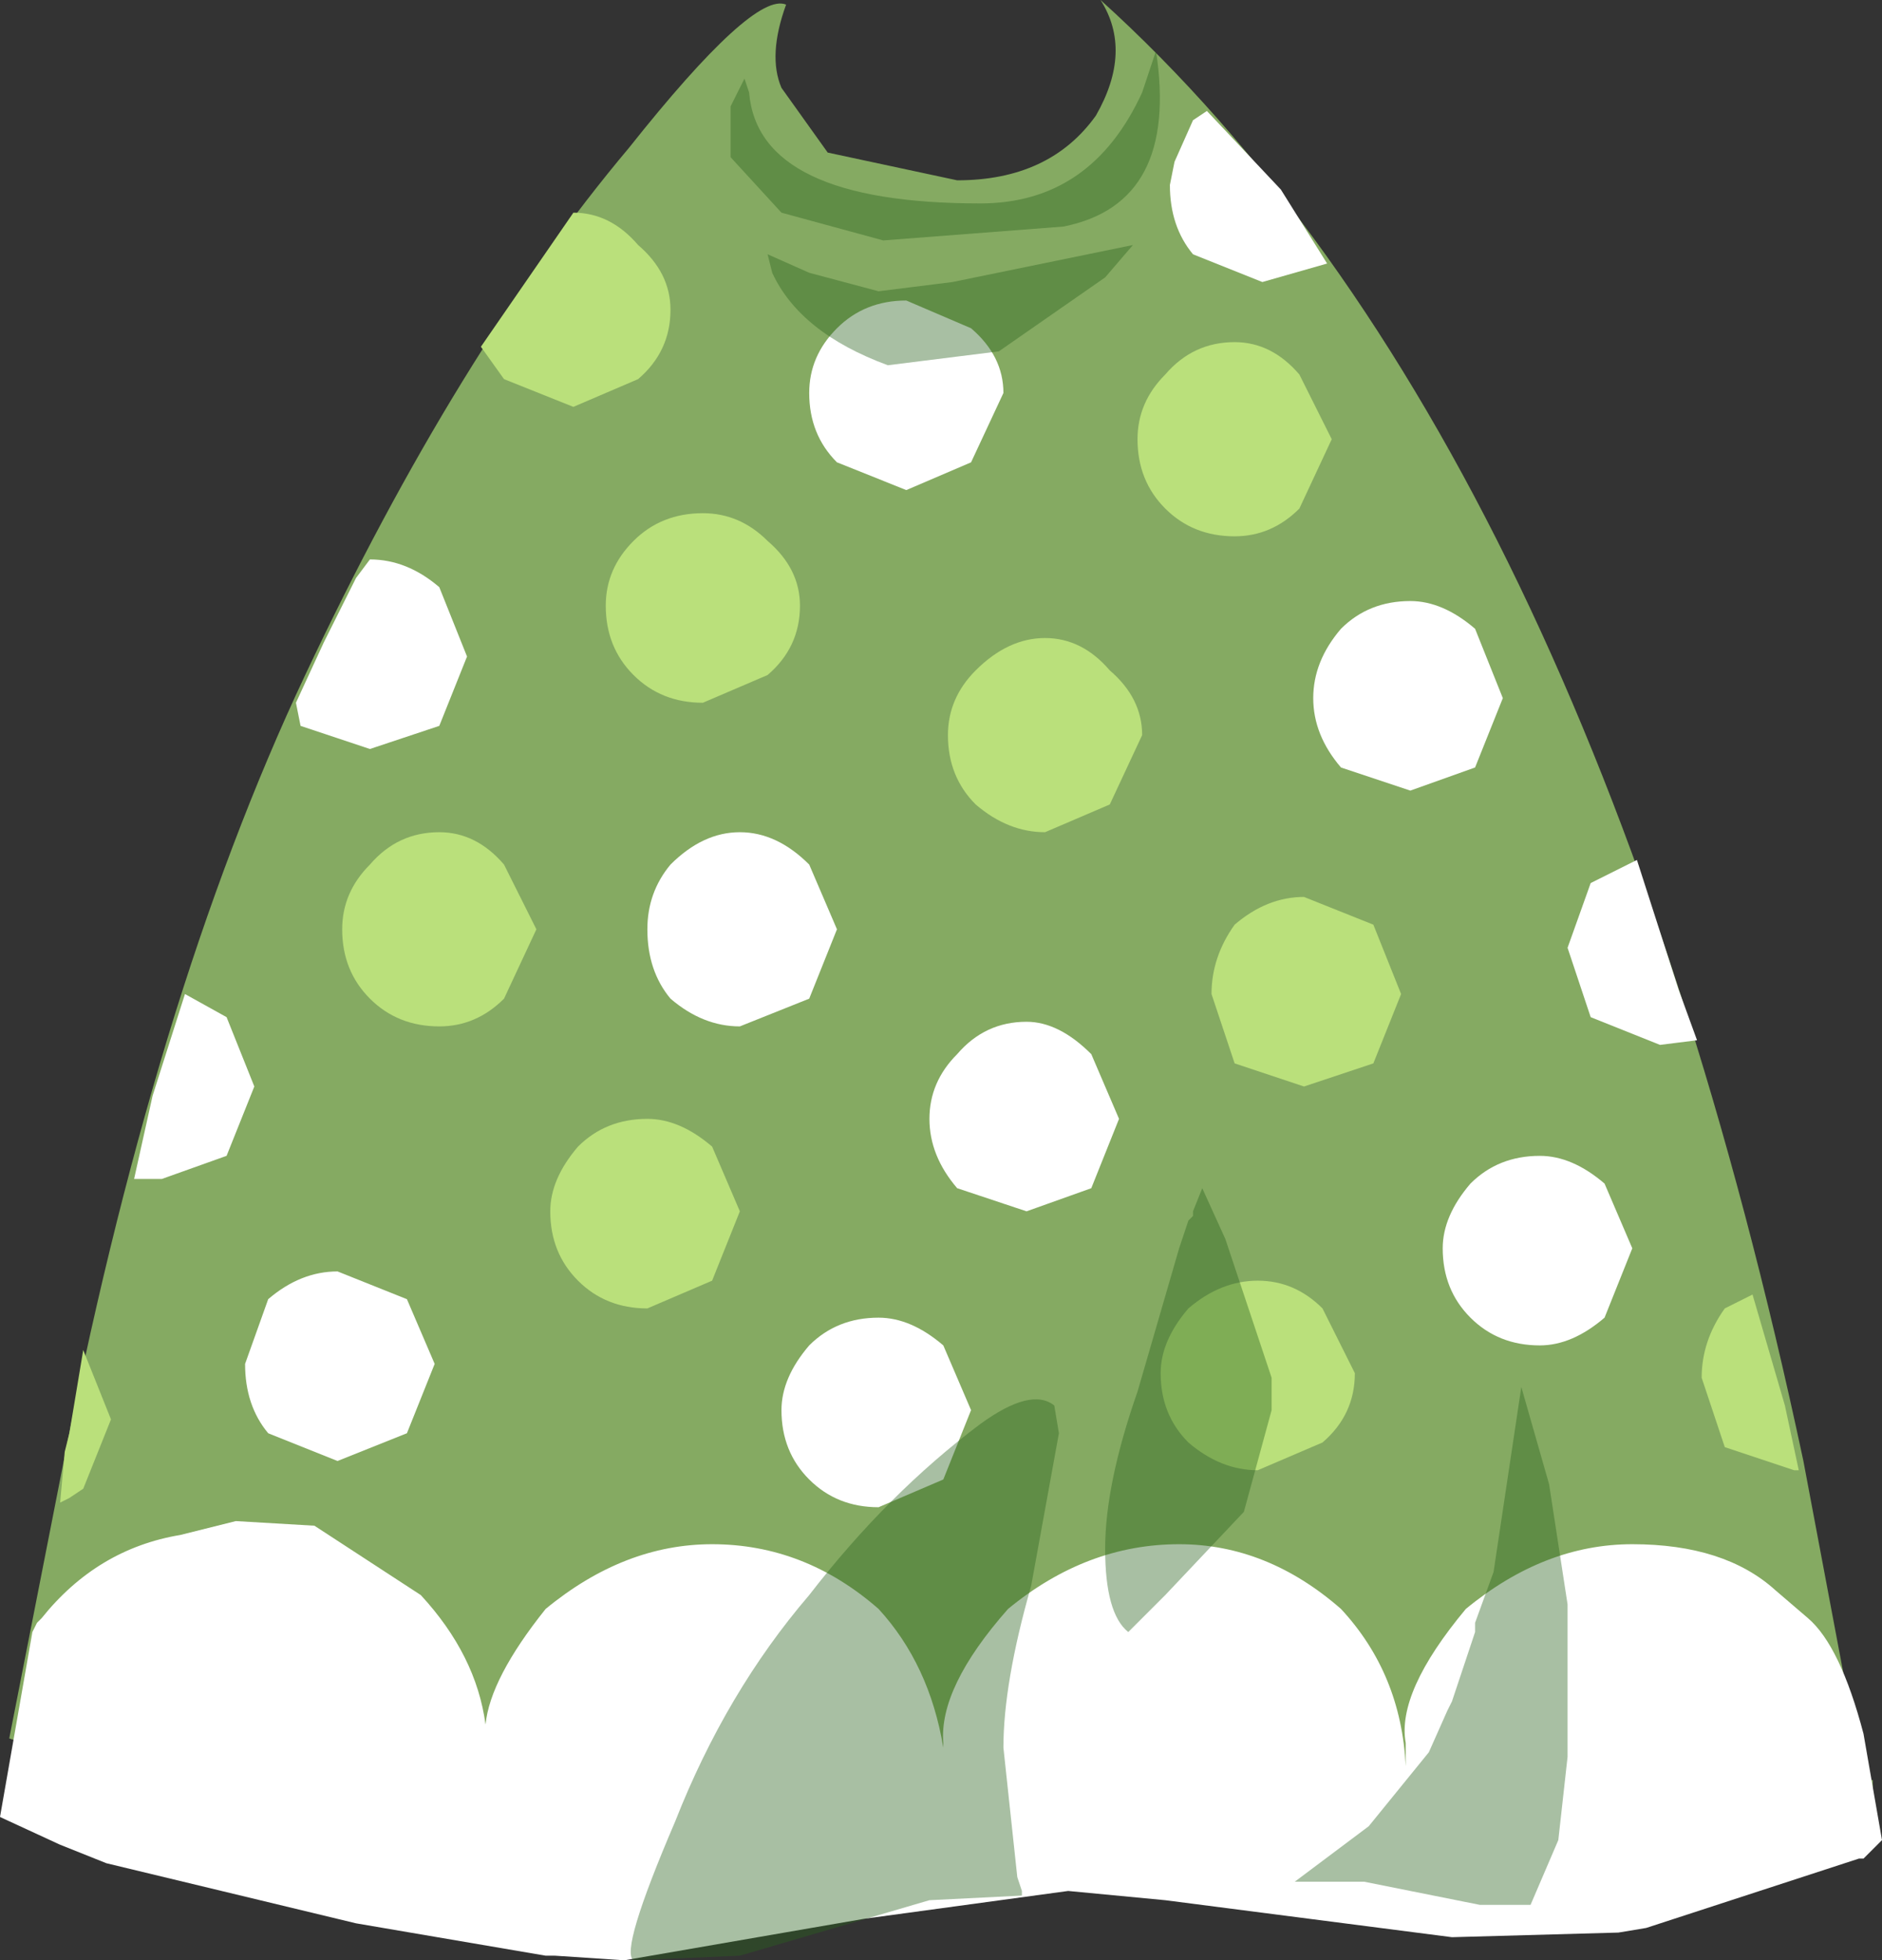 <svg xmlns="http://www.w3.org/2000/svg" xmlns:ffdec="https://www.free-decompiler.com/flash" xmlns:xlink="http://www.w3.org/1999/xlink" ffdec:objectType="frame" width="20.35" height="21.2"><rect width="100%" height="100%" fill="#333333" stroke="none"/><use ffdec:characterId="3" xlink:href="#a" width="20.35" height="21.2"/><defs><g id="a" fill-rule="evenodd"><path fill="#85aa62" d="M11.85 1.25q.4-.7.05-1.25 5.25 4.75 7.6 15.8l.65 3.45h.1v.15q-2.95.9-5.95 1.25-1.2-.6-2.6-.6h-.6l-1.85.3-.85.3Q4.3 20.3.1 18.8L.65 16q1-5.2 2.65-8.7t3.5-5.7Q8.15-.1 8.5.05q-.2.55-.05.9l.5.7 1.4.3q1 0 1.5-.7"/><path fill="#fff" d="m13.85 2.05.5.8-.7.2-.75-.3q-.25-.3-.25-.75l.05-.25.2-.45.15-.1zm-3 2.2L10.5 5l-.7.3-.75-.3q-.3-.3-.3-.75 0-.4.3-.7t.75-.3l.7.3q.35.3.35.7m4.4 2.25q.35 0 .7.3l.3.75-.3.75-.7.25-.75-.25q-.3-.35-.3-.75t.3-.75q.3-.3.75-.3m-10.2.6-.3.75L4 8.1l-.75-.25-.05-.25.3-.65.35-.7.15-.2q.4 0 .75.3zm3.7 2.25.3.7-.3.75-.75.3q-.4 0-.75-.3-.25-.3-.25-.75 0-.4.25-.7Q7.6 9 8 9t.75.35m1.45 5.2.3.7-.3.75-.7.3q-.45 0-.75-.3t-.3-.75q0-.35.3-.7.3-.3.75-.3.35 0 .7.3m-8.55-2.7.35-1.1.45.25.3.75-.3.75-.7.25h-.3zm2.75 2.2.3.7-.3.75-.75.3-.75-.3q-.25-.3-.25-.75l.25-.7q.35-.3.75-.3zm.15 3.2q.6.65.7 1.4.05-.5.65-1.25.85-.7 1.8-.7 1 0 1.8.7.55.6.7 1.5v-.05q-.05-.6.7-1.45.85-.7 1.85-.7.95 0 1.75.7.65.7.7 1.7v-.25q-.1-.55.65-1.45.85-.7 1.8-.7 1 0 1.55.5l.35.3q.35.3.6 1.25l.2 1.15-.2.2h-.05l-2.3.75-.3.05-1.8.05-3.1-.4-1.05-.1-2.2.3-2.6.45-.75-.05h-.1l-2.05-.35-2.7-.65-.5-.2-.65-.3.35-2 .05-.1.05-.05q.6-.75 1.5-.9l.6-.15.85.05zm13.8-6-.4.05-.75-.3-.25-.75.25-.7.5-.25.45 1.4zm-1 3q-.35.3-.7.3-.45 0-.75-.3t-.3-.75q0-.35.3-.7.3-.3.75-.3.35 0 .7.3l.3.7zm-6.25-3.2q.35 0 .7.35l.3.7-.3.75-.7.25-.75-.25q-.3-.35-.3-.75t.3-.7q.3-.35.75-.35"/><path fill="#bae07b" d="m14.05 4.05.35.7-.35.75q-.3.3-.7.3-.45 0-.75-.3t-.3-.75q0-.4.3-.7.3-.35.75-.35.4 0 .7.35M12 8.7l-.7.3q-.4 0-.75-.3-.3-.3-.3-.75 0-.4.3-.7.35-.35.75-.35t.7.35q.35.3.35.7zM6.9 2.65q.35.3.35.7 0 .45-.35.75l-.7.3-.75-.3-.25-.35 1-1.45q.4 0 .7.35m-.05 3.2q.3-.3.75-.3.4 0 .7.3.35.3.35.7 0 .45-.35.75l-.7.3q-.45 0-.75-.3t-.3-.75q0-.4.3-.7m-1.05 4.2-.35.75q-.3.3-.7.3-.45 0-.75-.3t-.3-.75q0-.4.3-.7.3-.35.75-.35.4 0 .7.35zm1.9 2.35.3.7-.3.75-.7.3q-.45 0-.75-.3t-.3-.75q0-.35.3-.7.3-.3.75-.3.35 0 .7.3m-6.5 2.95-.3.75-.15.1-.1.05.05-.55.05-.2.15-.9zM18.95 14l.35 1.2.15.7h-.05l-.75-.25-.25-.75q0-.4.25-.75zm-4.1-4 .3.75-.3.75-.75.25-.75-.25-.25-.75q0-.4.25-.75.35-.3.75-.3zm-.55 4.15.35.7q0 .45-.35.75l-.7.3q-.4 0-.75-.3-.3-.3-.3-.75 0-.35.3-.7.35-.3.75-.3t.7.3"/><path fill="#2b621f" fill-opacity=".408" d="m11.95 3-1.15.8-1.2.15q-.95-.35-1.25-1l-.05-.2.45.2.75.2.8-.1 1.95-.4zm-.45-.55-1.95.15-1.1-.3-.55-.6v-.55l.15-.3.05.15q.1 1.2 2.5 1.2 1.2 0 1.75-1.2l.15-.45q.25 1.65-1 1.9m-1.45 18.1-2.05.6-1.15.05q-.15-.1.45-1.5.55-1.4 1.45-2.45.85-1.1 1.85-1.85.55-.4.8-.2l.05.3-.3 1.65q-.3 1.05-.3 1.75l.15 1.4.05.15v.05zm2.7-7.05.1-.3.05-.05v-.05l.1-.25.25.55.5 1.5v.35l-.3 1.1-.85.9-.4.4q-.25-.2-.25-.9t.35-1.7zM14 20.35l.8-.6.65-.8.2-.45.05-.1.25-.75v-.1l.2-.55.3-2 .3 1.05.2 1.3V19l-.1.9-.3.7H16l-1.25-.25z"/></g></defs></svg>